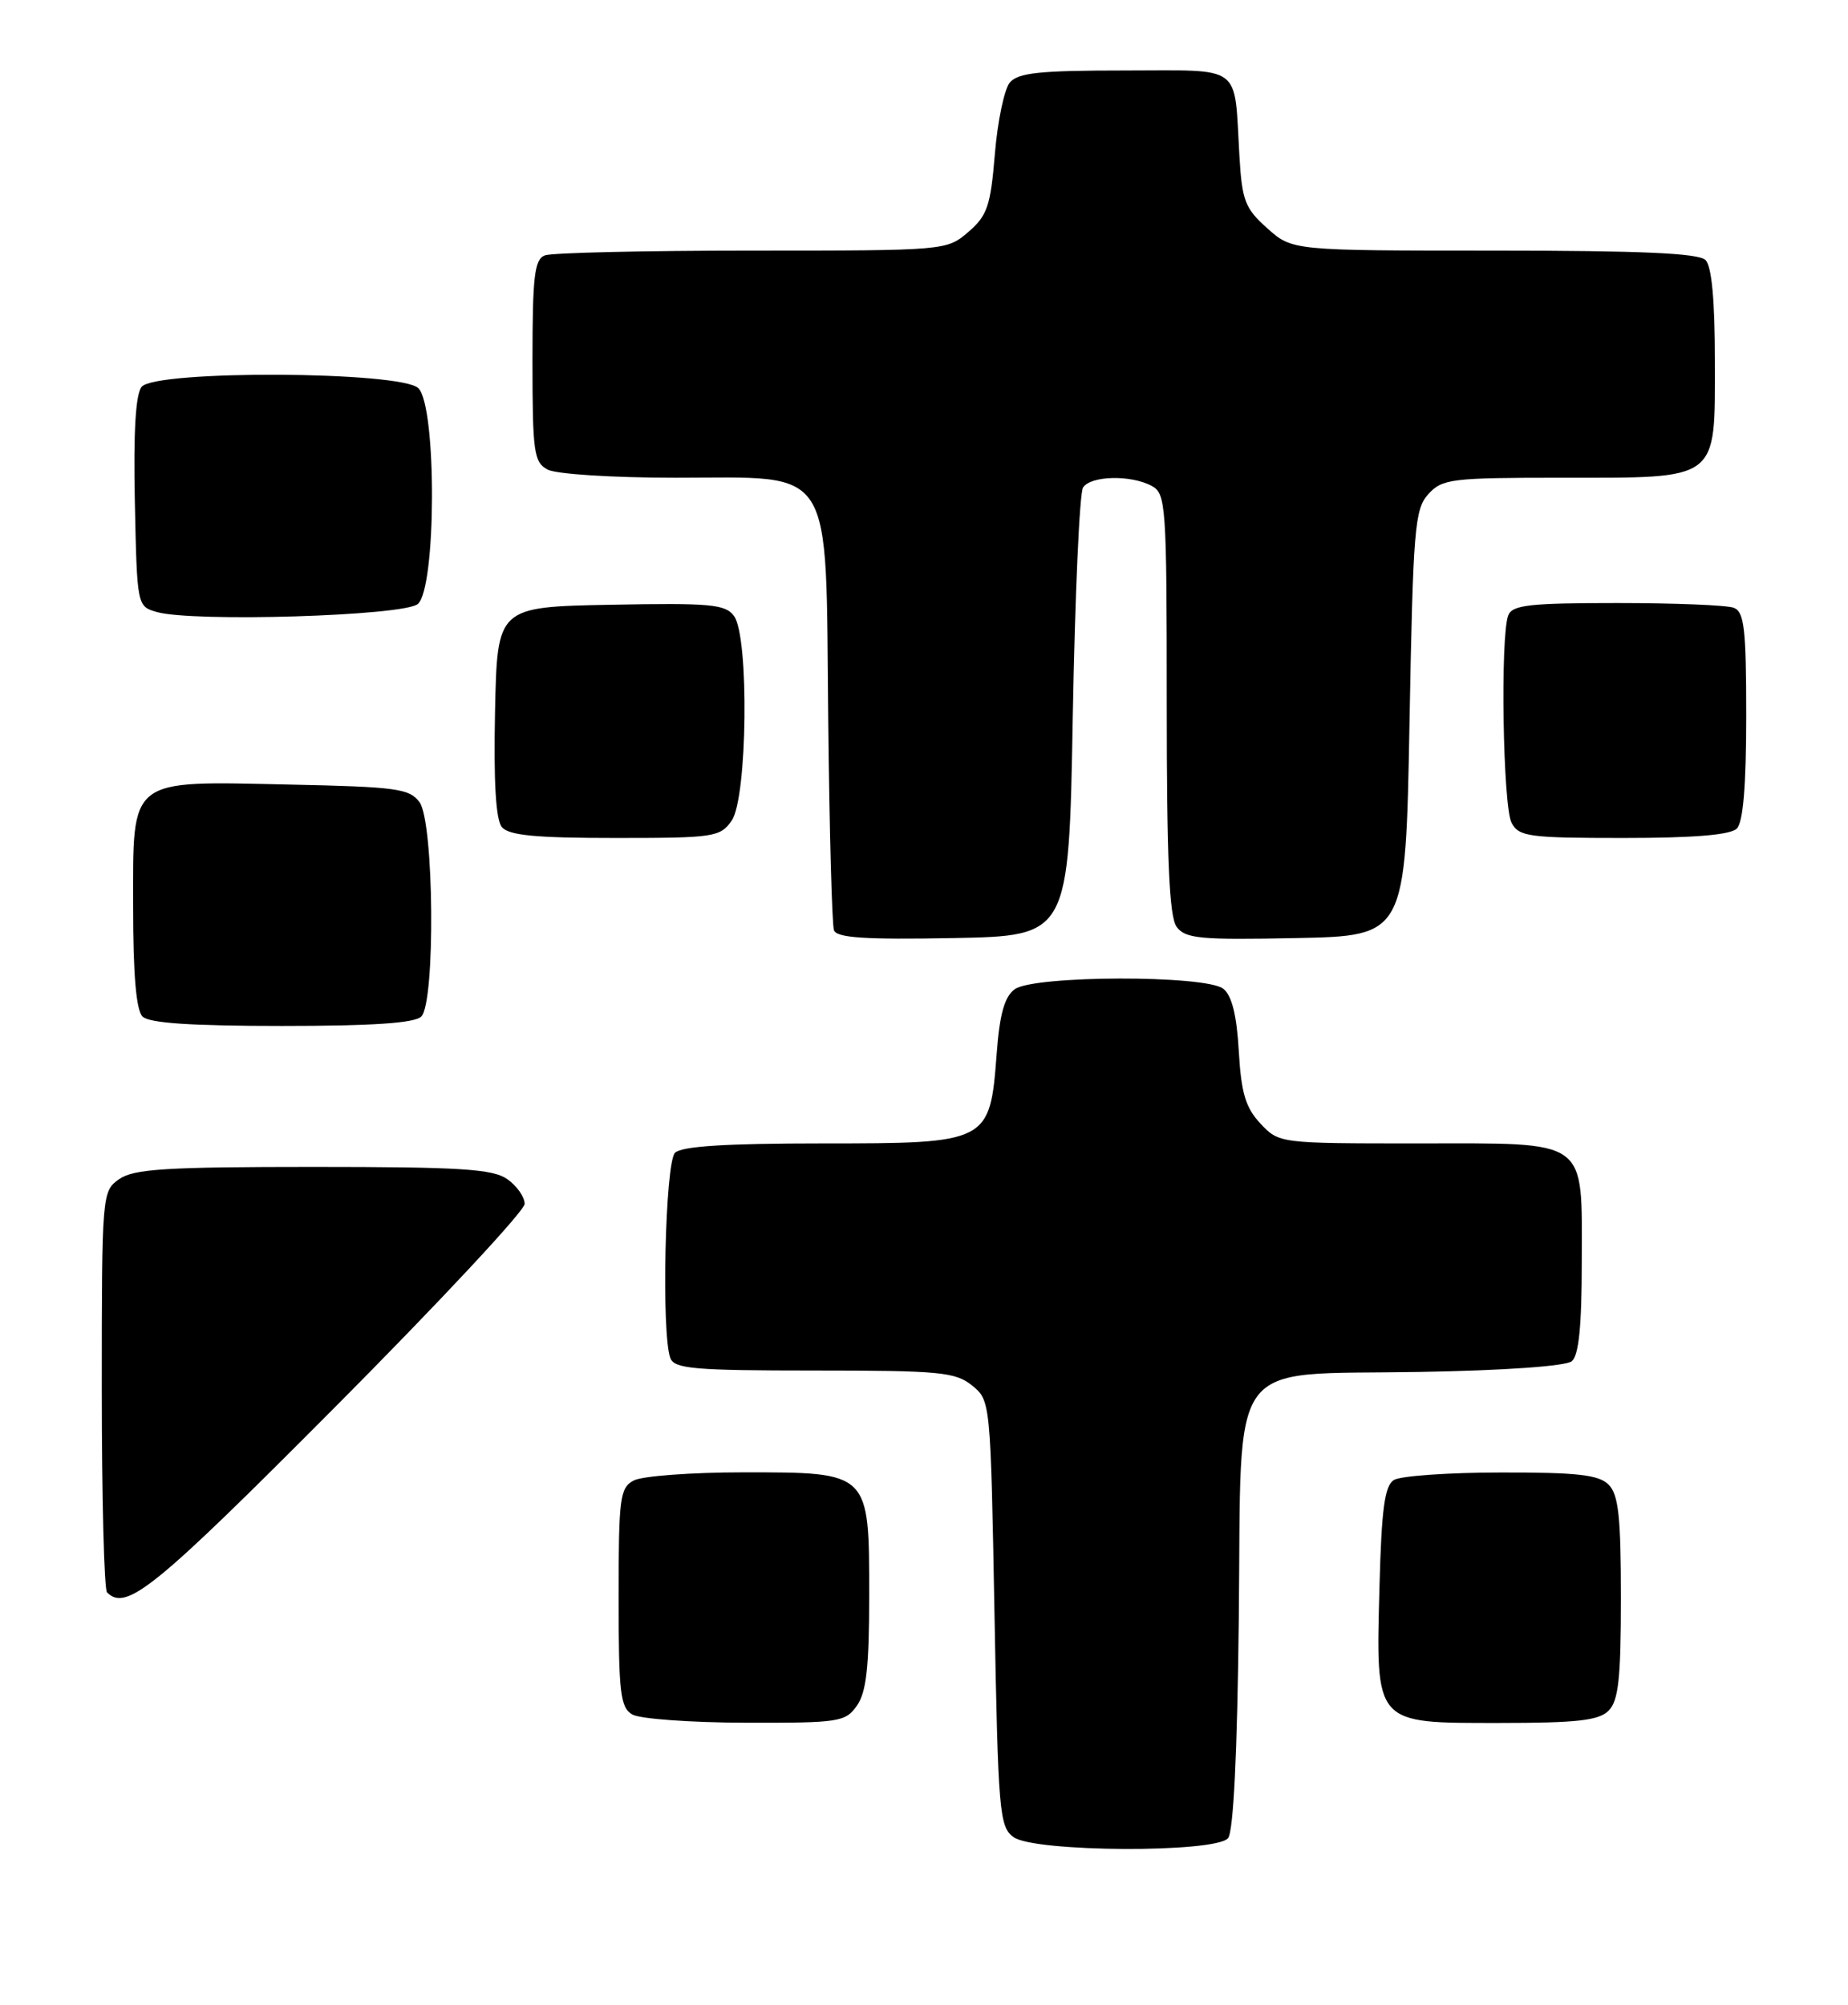 <?xml version="1.0" encoding="UTF-8" standalone="no"?>
<!DOCTYPE svg PUBLIC "-//W3C//DTD SVG 1.1//EN" "http://www.w3.org/Graphics/SVG/1.1/DTD/svg11.dtd" >
<svg xmlns="http://www.w3.org/2000/svg" xmlns:xlink="http://www.w3.org/1999/xlink" version="1.1" viewBox="0 0 236 256">
 <g >
 <path fill="currentColor"
d=" M 156.83 234.71 C 157.52 233.87 158.01 223.85 158.20 206.73 C 158.58 172.59 156.37 175.62 181.25 175.18 C 192.09 175.00 199.97 174.44 200.73 173.81 C 201.62 173.07 202.00 169.34 202.00 161.21 C 202.00 145.17 203.14 146.00 181.02 146.00 C 163.40 146.00 163.34 145.99 160.97 143.47 C 159.07 141.44 158.51 139.59 158.20 134.22 C 157.94 129.61 157.31 127.11 156.22 126.25 C 153.95 124.48 132.03 124.53 129.59 126.31 C 128.28 127.27 127.66 129.47 127.28 134.56 C 126.42 145.93 126.27 146.00 105.03 146.00 C 92.65 146.00 87.04 146.36 86.20 147.20 C 84.94 148.46 84.44 170.38 85.61 173.42 C 86.13 174.78 88.70 175.00 104.00 175.00 C 120.01 175.00 122.01 175.19 124.14 176.91 C 126.49 178.81 126.50 178.92 127.00 205.99 C 127.47 231.42 127.62 233.26 129.44 234.58 C 132.09 236.51 155.24 236.62 156.83 234.71 Z  M 109.44 217.78 C 110.64 216.07 111.00 212.82 111.00 203.78 C 111.00 187.88 111.13 188.00 94.93 188.00 C 88.30 188.00 82.00 188.47 80.93 189.04 C 79.16 189.98 79.00 191.25 79.00 203.99 C 79.00 216.18 79.22 218.03 80.75 218.92 C 81.71 219.48 88.21 219.95 95.19 219.97 C 107.19 220.00 107.97 219.88 109.44 217.78 Z  M 205.43 218.43 C 206.69 217.16 207.00 214.35 207.00 204.00 C 207.00 193.65 206.69 190.84 205.43 189.57 C 204.17 188.31 201.43 188.00 191.68 188.02 C 184.98 188.02 178.82 188.46 178.00 188.98 C 176.83 189.72 176.43 192.67 176.17 202.51 C 175.70 220.32 175.42 220.00 191.45 220.00 C 201.40 220.00 204.17 219.69 205.43 218.43 Z  M 42.79 179.67 C 56.11 166.28 67.00 154.61 67.00 153.72 C 67.00 152.84 66.00 151.41 64.78 150.56 C 62.93 149.26 58.80 149.00 40.00 149.00 C 21.20 149.00 17.07 149.26 15.22 150.56 C 13.03 152.10 13.00 152.40 13.00 177.39 C 13.00 191.29 13.30 202.97 13.67 203.33 C 16.12 205.79 19.70 202.88 42.79 179.67 Z  M 53.80 129.80 C 55.62 127.98 55.43 104.98 53.58 102.44 C 52.31 100.69 50.65 100.47 37.02 100.18 C 16.23 99.73 17.00 99.14 17.00 115.82 C 17.00 124.43 17.39 128.99 18.20 129.80 C 19.04 130.64 24.42 131.00 36.00 131.00 C 47.58 131.00 52.96 130.64 53.80 129.80 Z  M 137.00 91.50 C 137.28 76.10 137.86 62.94 138.31 62.25 C 139.29 60.73 144.40 60.61 147.07 62.04 C 148.90 63.02 149.00 64.40 149.00 89.84 C 149.00 109.78 149.32 117.06 150.26 118.34 C 151.36 119.85 153.23 120.03 165.51 119.78 C 179.50 119.50 179.50 119.50 180.00 92.35 C 180.46 67.46 180.66 65.03 182.40 63.10 C 184.18 61.14 185.33 61.00 199.43 61.00 C 219.70 61.00 219.00 61.53 219.00 46.14 C 219.00 38.34 218.60 34.00 217.80 33.20 C 216.93 32.33 209.54 32.00 190.82 32.00 C 165.03 32.00 165.03 32.00 161.84 29.15 C 158.99 26.61 158.61 25.61 158.28 19.90 C 157.58 8.02 158.90 9.00 143.60 9.00 C 132.74 9.00 130.00 9.29 128.95 10.55 C 128.25 11.41 127.39 15.51 127.05 19.67 C 126.50 26.30 126.09 27.53 123.66 29.62 C 120.90 31.99 120.78 32.00 96.03 32.00 C 82.35 32.00 70.45 32.27 69.58 32.61 C 68.25 33.12 68.00 35.27 68.00 46.07 C 68.00 57.76 68.18 59.02 69.93 59.96 C 71.01 60.54 78.25 61.00 86.26 61.00 C 106.80 61.00 105.42 58.83 105.77 91.83 C 105.92 105.95 106.25 118.07 106.50 118.78 C 106.85 119.75 110.45 119.99 121.73 119.78 C 136.50 119.50 136.50 119.50 137.00 91.50 Z  M 93.44 104.78 C 95.45 101.91 95.69 81.32 93.74 78.66 C 92.64 77.15 90.74 76.98 77.99 77.22 C 63.50 77.50 63.50 77.50 63.22 90.86 C 63.03 99.86 63.32 104.68 64.09 105.61 C 64.97 106.67 68.42 107.00 78.57 107.00 C 91.20 107.00 91.97 106.89 93.44 104.78 Z  M 221.80 105.80 C 222.61 104.99 223.00 100.33 223.00 91.41 C 223.00 80.30 222.75 78.12 221.42 77.61 C 220.55 77.27 213.85 77.00 206.53 77.00 C 195.31 77.00 193.12 77.25 192.61 78.58 C 191.58 81.25 191.93 103.01 193.04 105.07 C 193.98 106.83 195.24 107.00 207.34 107.00 C 216.32 107.00 220.99 106.61 221.80 105.80 Z  M 53.35 77.13 C 55.73 75.15 55.79 51.93 53.43 49.57 C 51.25 47.39 19.89 47.23 18.09 49.39 C 17.32 50.32 17.03 55.13 17.22 64.09 C 17.50 77.34 17.51 77.42 20.00 78.14 C 24.56 79.47 51.52 78.65 53.35 77.13 Z "/>
</g>
</svg>